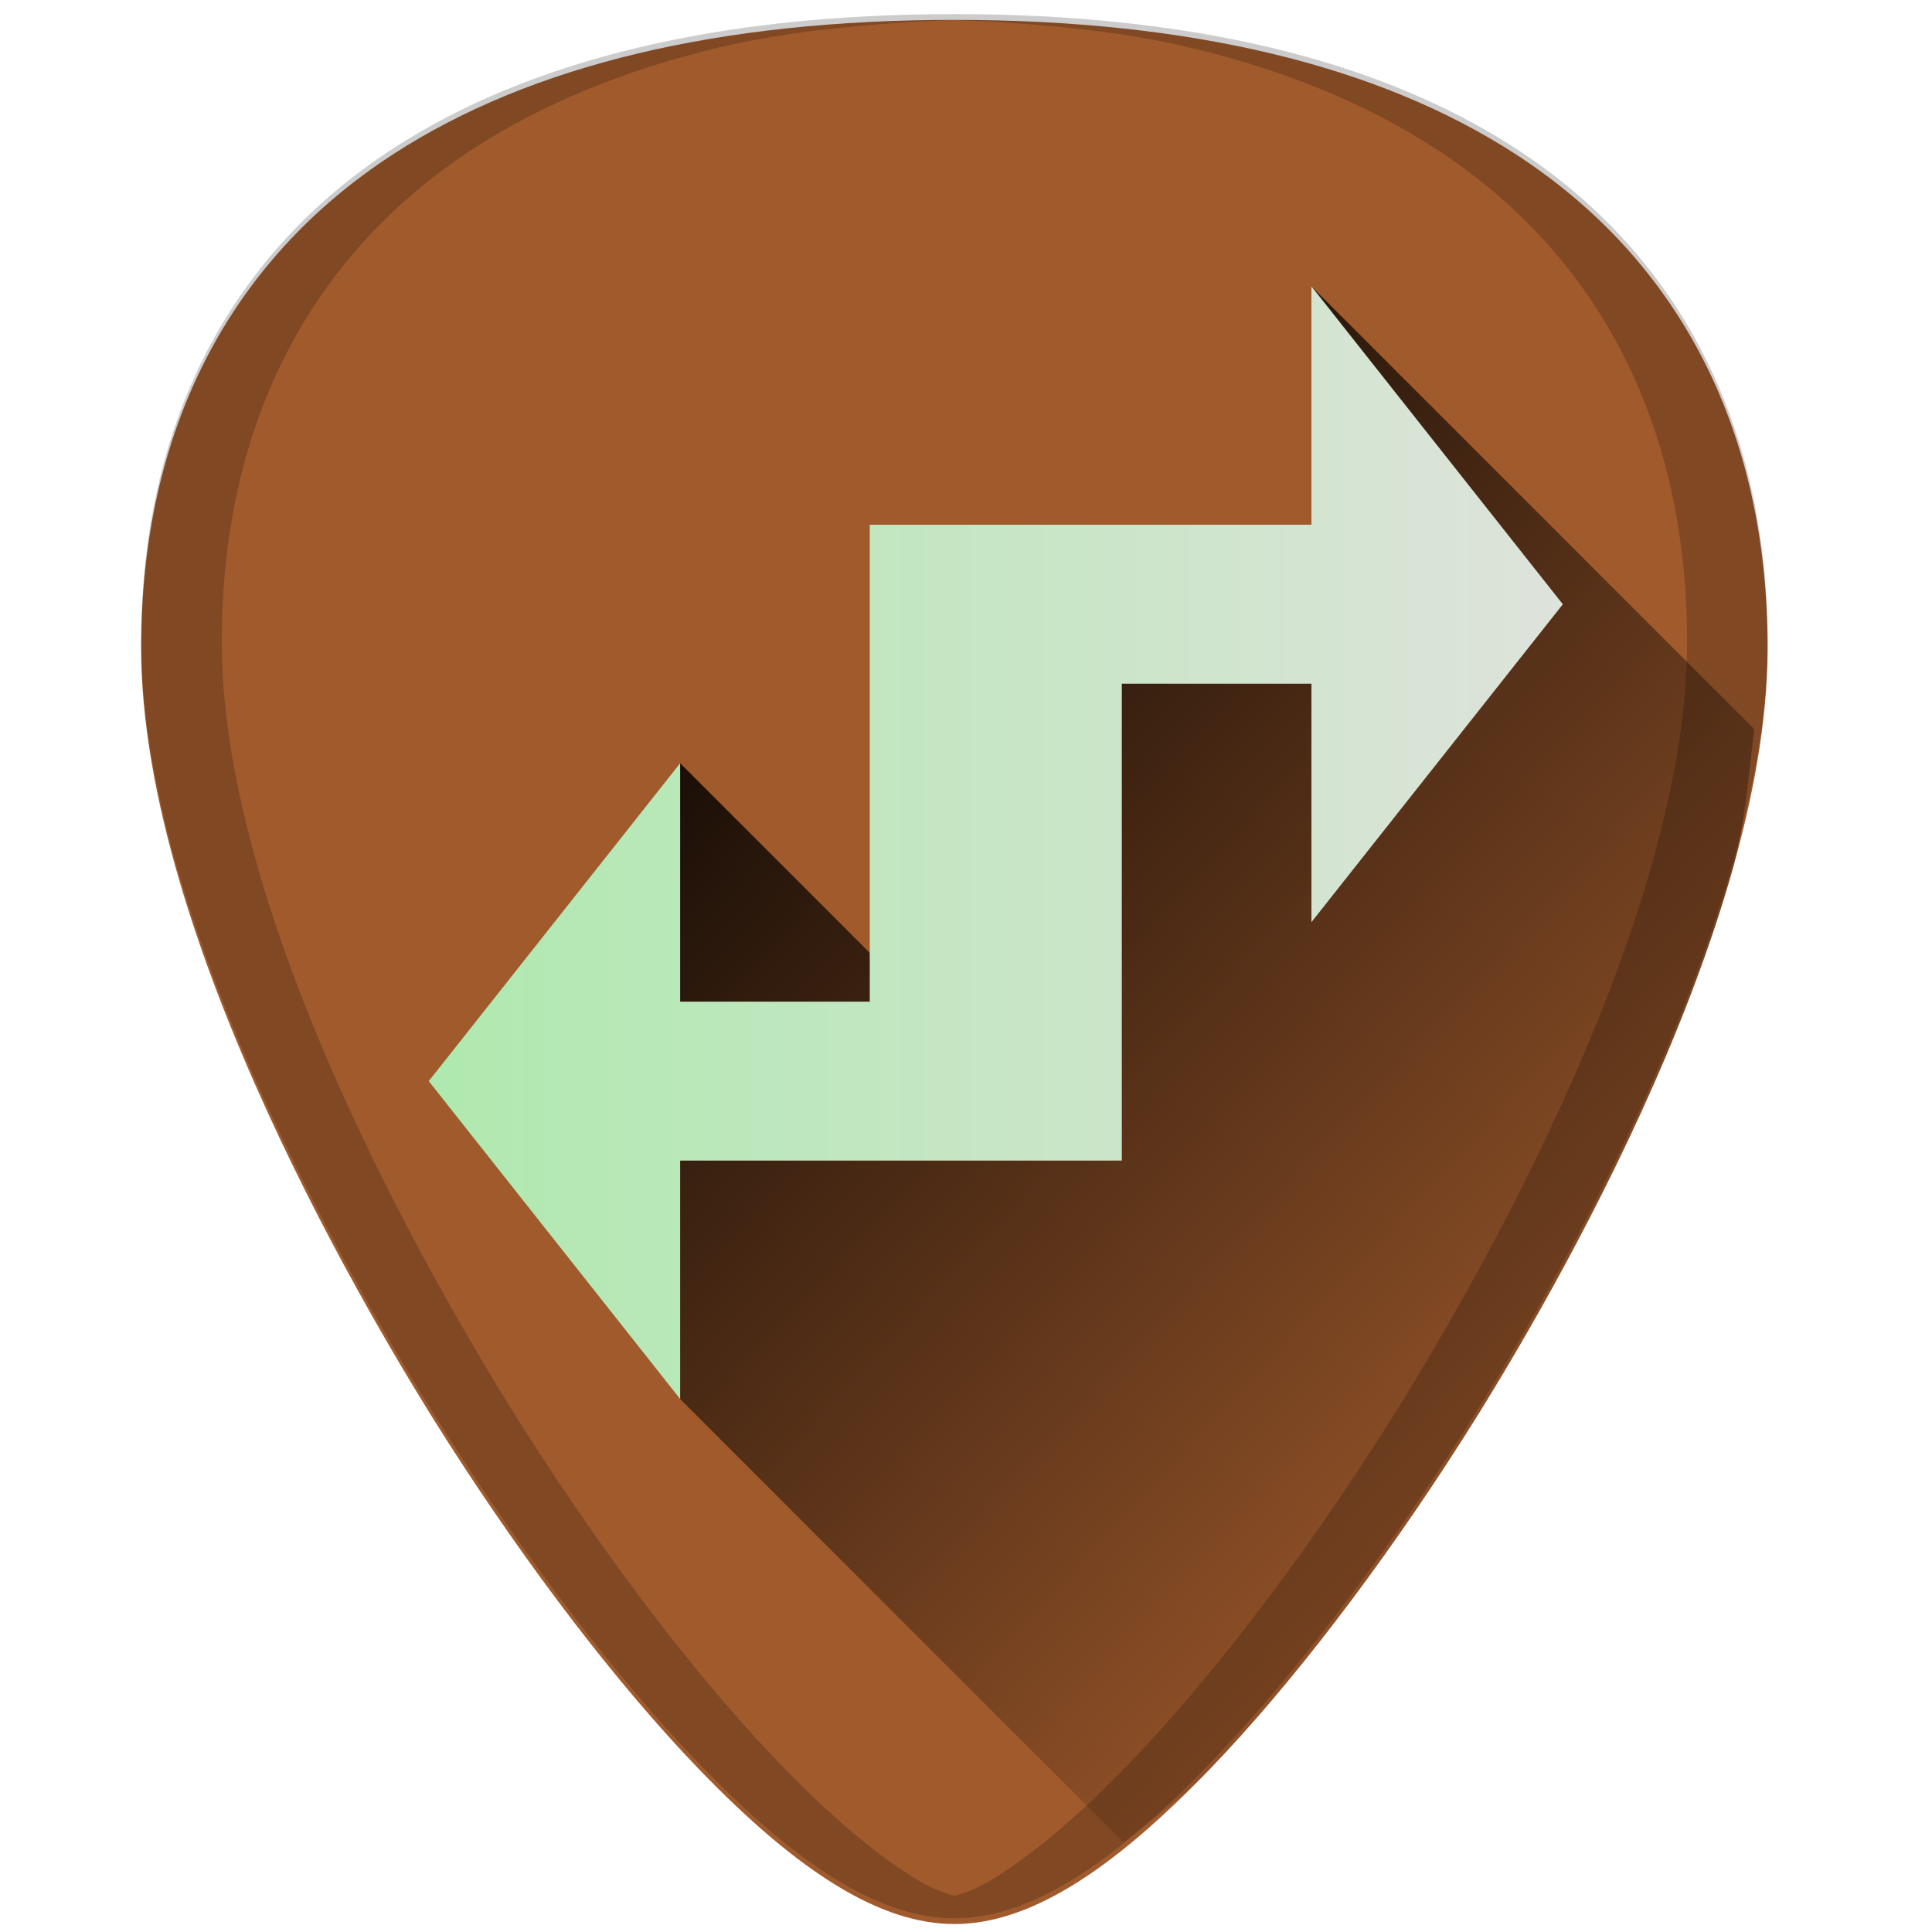 <?xml version="1.0" encoding="UTF-8" standalone="no"?>
<!-- Generator: Adobe Illustrator 19.0.0, SVG Export Plug-In . SVG Version: 6.00 Build 0)  -->

<svg
   xmlns:dc="http://purl.org/dc/elements/1.1/"
   xmlns:cc="http://creativecommons.org/ns#"
   xmlns:rdf="http://www.w3.org/1999/02/22-rdf-syntax-ns#"
   xmlns:svg="http://www.w3.org/2000/svg"
   xmlns="http://www.w3.org/2000/svg"
   xmlns:xlink="http://www.w3.org/1999/xlink"
   xmlns:sodipodi="http://sodipodi.sourceforge.net/DTD/sodipodi-0.dtd"
   xmlns:inkscape="http://www.inkscape.org/namespaces/inkscape"
   version="1.1"
   id="Capa_1"
   x="0px"
   y="0px"
   viewBox="0 0 48 48"
   xml:space="preserve"
   sodipodi:docname="transmission.svg"
   width="48"
   height="48"
   inkscape:version="0.92.3 (2405546, 2018-03-11)"><defs
   id="defs39"><linearGradient
     inkscape:collect="always"
     id="linearGradient841"><stop
       style="stop-color:#afe9af;stop-opacity:1"
       offset="0"
       id="stop837" /><stop
       style="stop-color:#dee3db;stop-opacity:1"
       offset="1"
       id="stop839" /></linearGradient><linearGradient
     inkscape:collect="always"
     id="linearGradient851"><stop
       style="stop-color:#000000;stop-opacity:1;"
       offset="0"
       id="stop847" /><stop
       style="stop-color:#000000;stop-opacity:0;"
       offset="1"
       id="stop849" /></linearGradient><linearGradient
     inkscape:collect="always"
     xlink:href="#linearGradient851"
     id="linearGradient873"
     gradientUnits="userSpaceOnUse"
     x1="17.35"
     y1="9.843"
     x2="43.877"
     y2="34.487" /><linearGradient
     inkscape:collect="always"
     xlink:href="#linearGradient841"
     id="linearGradient843"
     x1="10.652"
     y1="20.937"
     x2="38.828"
     y2="20.937"
     gradientUnits="userSpaceOnUse" /></defs><sodipodi:namedview
   pagecolor="#ffffff"
   bordercolor="#666666"
   borderopacity="1"
   objecttolerance="10"
   gridtolerance="10"
   guidetolerance="10"
   inkscape:pageopacity="0"
   inkscape:pageshadow="2"
   inkscape:window-width="1366"
   inkscape:window-height="719"
   id="namedview37"
   showgrid="false"
   showguides="true"
   inkscape:guide-bbox="true"
   inkscape:zoom="10.625"
   inkscape:cx="24"
   inkscape:cy="24"
   inkscape:window-x="0"
   inkscape:window-y="25"
   inkscape:window-maximized="1"
   inkscape:current-layer="Capa_1" />


<g
   id="g6"
   transform="translate(0,-464)">
</g>
<g
   id="g8"
   transform="translate(0,-464)">
</g>
<g
   id="g10"
   transform="translate(0,-464)">
</g>
<g
   id="g12"
   transform="translate(0,-464)">
</g>
<g
   id="g14"
   transform="translate(0,-464)">
</g>
<g
   id="g16"
   transform="translate(0,-464)">
</g>
<g
   id="g18"
   transform="translate(0,-464)">
</g>
<g
   id="g20"
   transform="translate(0,-464)">
</g>
<g
   id="g22"
   transform="translate(0,-464)">
</g>
<g
   id="g24"
   transform="translate(0,-464)">
</g>
<g
   id="g26"
   transform="translate(0,-464)">
</g>
<g
   id="g28"
   transform="translate(0,-464)">
</g>
<g
   id="g30"
   transform="translate(0,-464)">
</g>
<g
   id="g32"
   transform="translate(0,-464)">
</g>
<g
   id="g34"
   transform="translate(0,-464)">
</g>
<g
   id="g849"><path
     inkscape:connector-curvature="0"
     id="path829"
     d="m 23.713,0.494 c -5.833,0 -10.522,1.12 -13.936,3.332 -4.101,2.657 -6.27,6.902 -6.27,12.271 0,7.227 5.806,16.885 7.586,19.674 2.032,3.183 4.25,6.08 6.246,8.156 2.542,2.644 4.568,3.875 6.373,3.875 1.805,0 3.829,-1.231 6.371,-3.875 1.996,-2.076 4.214,-4.973 6.246,-8.156 C 38.11,32.983 43.916,23.324 43.916,16.098 43.916,10.728 41.75,6.484 37.648,3.826 34.235,1.615 29.546,0.494 23.713,0.494 Z"
     style="fill:#a05a2c;stroke-width:0.092" /><path
     inkscape:connector-curvature="0"
     id="path837"
     d="m 27.908,45.77 c 0.706,-0.557 1.377,-1.011 2.176,-1.842 1.996,-2.076 4.214,-4.973 6.246,-8.156 0.89,-1.394 2.787,-4.505 4.461,-8.172 0.837,-1.833 1.617,-3.806 2.189,-5.771 0.371,-1.273 0.452,-2.483 0.605,-3.711 L 32.582,7.113 l 1.018,7.945 -9.223,0.094 -0.797,10.492 -6.682,-6.682 -2.404,7.672 2.404,8.125 z"
     style="fill:url(#linearGradient873);fill-opacity:1;stroke:none;stroke-width:1px;stroke-linecap:butt;stroke-linejoin:miter;stroke-opacity:1" /><path
     id="path2"
     d="m 32.582,7.113 6.246,7.9 -6.246,7.898 v -5.924 h -4.711 v 7.898 3.949 h -6.262 -4.711 v 5.924 l -6.246,-7.898 6.246,-7.898 v 5.924 h 4.711 v -7.898 -3.951 h 6.262 4.711 z"
     style="fill:url(#linearGradient843);stroke-width:0.092;fill-opacity:1" /><path
     inkscape:connector-curvature="0"
     id="path4588"
     d="m 23.713,0.35 c -5.833,0 -10.522,1.12 -13.936,3.332 -4.101,2.657 -6.27,6.902 -6.27,12.271 0,7.227 5.806,16.885 7.586,19.674 2.032,3.183 4.25,6.08 6.246,8.156 2.542,2.644 4.568,3.875 6.373,3.875 1.805,0 3.829,-1.231 6.371,-3.875 1.996,-2.076 4.214,-4.973 6.246,-8.156 C 38.11,32.839 43.916,23.18 43.916,15.953 43.916,10.583 41.75,6.339 37.648,3.682 34.235,1.47 29.546,0.35 23.713,0.35 Z m 0,0.145 c 2.112,0.085 4.119,0.272 5.875,0.691 1.164,0.278 2.253,0.627 3.264,1.043 1.011,0.416 1.944,0.9 2.797,1.453 1.025,0.664 1.929,1.428 2.709,2.283 0.78,0.855 1.436,1.804 1.963,2.836 0.527,1.032 0.926,2.149 1.193,3.344 0.267,1.195 0.402,2.466 0.402,3.809 0,1.807 -0.363,3.765 -0.936,5.73 -0.572,1.965 -1.352,3.938 -2.189,5.771 -1.674,3.667 -3.571,6.778 -4.461,8.172 -2.032,3.183 -4.25,6.08 -6.246,8.156 -1.271,1.322 -2.414,2.291 -3.463,2.93 -0.319,0.194 -0.618,0.307 -0.91,0.391 -0.292,-0.084 -0.59,-0.197 -0.908,-0.391 C 21.753,46.075 20.611,45.105 19.34,43.783 17.344,41.707 15.125,38.81 13.094,35.627 12.204,34.233 10.307,31.122 8.633,27.455 7.796,25.622 7.016,23.649 6.443,21.684 5.871,19.718 5.508,17.76 5.508,15.953 c 0,-1.342 0.135,-2.614 0.402,-3.809 C 6.178,10.95 6.578,9.833 7.105,8.801 7.633,7.769 8.288,6.82 9.068,5.965 9.848,5.109 10.752,4.346 11.777,3.682 12.631,3.129 13.563,2.645 14.574,2.229 15.585,1.812 16.674,1.464 17.838,1.186 19.594,0.766 21.6,0.579 23.713,0.494 Z"
     style="opacity:0.2;fill:#000000;stroke-width:0.092" /></g></svg>